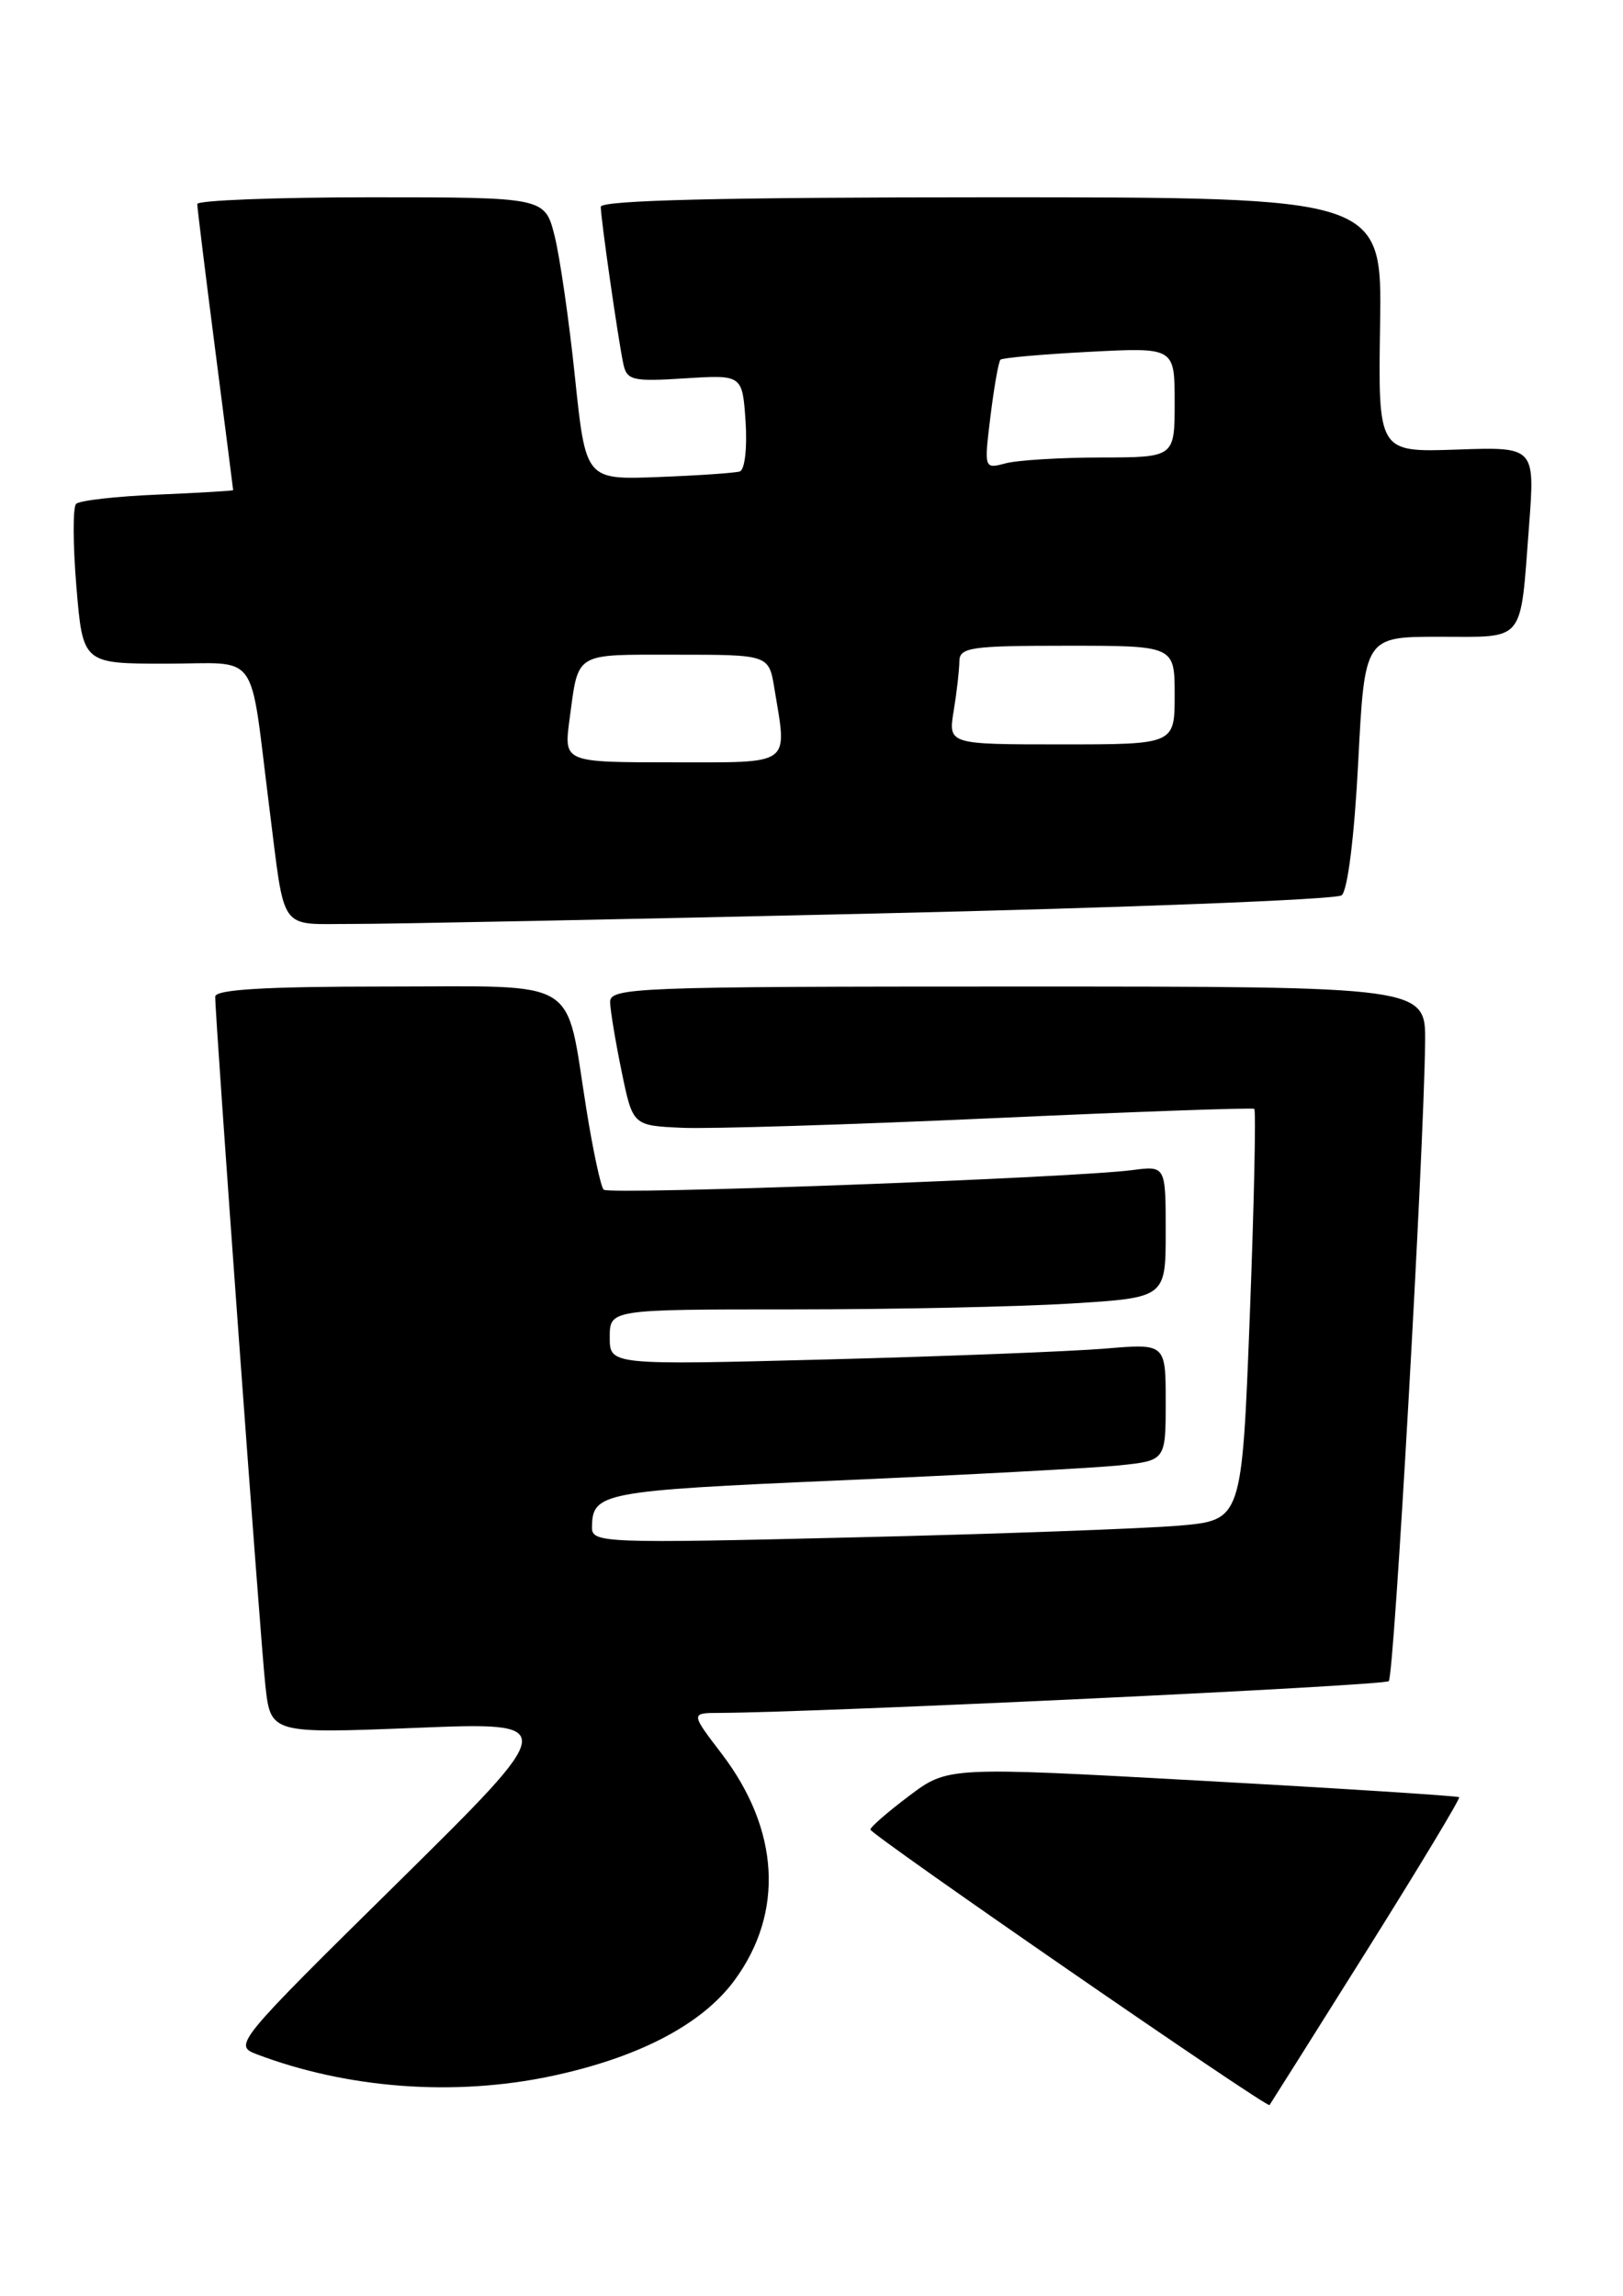 <?xml version="1.0" encoding="UTF-8" standalone="no"?>
<!DOCTYPE svg PUBLIC "-//W3C//DTD SVG 1.1//EN" "http://www.w3.org/Graphics/SVG/1.1/DTD/svg11.dtd" >
<svg xmlns="http://www.w3.org/2000/svg" xmlns:xlink="http://www.w3.org/1999/xlink" version="1.1" viewBox="0 0 181 256">
 <g >
 <path fill="currentColor"
d=" M 152.37 217.58 C 158.21 208.27 162.87 200.54 162.73 200.39 C 162.58 200.25 149.69 199.42 134.09 198.56 C 105.71 196.99 105.71 196.99 101.39 200.24 C 99.01 202.03 97.06 203.72 97.07 204.00 C 97.07 204.55 141.29 235.07 141.58 234.72 C 141.67 234.60 146.53 226.89 152.37 217.58 Z  M 61.48 231.49 C 71.23 229.42 78.29 225.73 81.91 220.81 C 87.47 213.25 86.94 204.01 80.48 195.54 C 77.01 191.00 77.01 191.00 80.26 190.99 C 91.43 190.94 154.38 187.96 154.88 187.45 C 155.48 186.85 158.79 128.59 158.93 116.25 C 159.00 110.00 159.00 110.00 113.50 110.00 C 70.82 110.00 68.00 110.11 68.04 111.75 C 68.07 112.71 68.65 116.20 69.33 119.50 C 70.57 125.50 70.57 125.50 76.04 125.75 C 79.04 125.89 94.55 125.41 110.50 124.69 C 126.45 123.96 139.67 123.49 139.88 123.64 C 140.08 123.80 139.86 134.18 139.38 146.71 C 138.50 169.50 138.50 169.50 131.50 170.11 C 127.65 170.44 111.34 171.04 95.25 171.42 C 67.40 172.10 66.00 172.04 66.02 170.32 C 66.05 166.42 67.02 166.23 93.50 165.07 C 107.80 164.45 121.86 163.69 124.75 163.40 C 130.00 162.86 130.00 162.86 130.00 156.33 C 130.00 149.80 130.00 149.80 123.25 150.37 C 119.54 150.68 105.59 151.23 92.25 151.58 C 68.00 152.21 68.00 152.21 68.00 149.11 C 68.00 146.00 68.00 146.00 88.34 146.00 C 99.53 146.00 113.48 145.71 119.34 145.35 C 130.00 144.70 130.00 144.70 130.00 137.34 C 130.00 129.98 130.00 129.98 126.25 130.47 C 119.54 131.34 67.93 133.26 67.32 132.65 C 67.00 132.33 66.13 128.28 65.39 123.65 C 63.00 108.75 65.05 110.00 43.02 110.00 C 29.56 110.00 24.00 110.33 24.00 111.13 C 24.00 113.64 29.04 182.88 29.59 187.90 C 30.18 193.30 30.18 193.30 46.34 192.66 C 62.50 192.01 62.50 192.01 44.24 210.03 C 26.40 227.61 26.03 228.06 28.57 229.03 C 38.74 232.89 50.64 233.78 61.48 231.49 Z  M 97.50 101.86 C 125.55 101.22 149.01 100.30 149.62 99.83 C 150.29 99.31 151.04 93.31 151.47 84.98 C 152.19 71.00 152.19 71.00 160.53 71.00 C 170.20 71.00 169.51 71.85 170.52 58.66 C 171.19 49.82 171.19 49.82 162.44 50.13 C 153.69 50.43 153.69 50.43 153.91 36.21 C 154.13 22.00 154.13 22.00 110.57 22.00 C 80.59 22.00 67.00 22.33 67.00 23.06 C 67.00 24.37 68.92 37.76 69.51 40.55 C 69.90 42.41 70.52 42.56 76.36 42.19 C 82.79 41.78 82.79 41.78 83.15 47.02 C 83.34 49.95 83.06 52.39 82.50 52.57 C 81.95 52.74 77.86 53.02 73.41 53.19 C 65.32 53.50 65.32 53.50 64.12 42.05 C 63.47 35.76 62.44 28.67 61.85 26.30 C 60.76 22.00 60.76 22.00 41.38 22.00 C 30.72 22.00 22.00 22.34 22.00 22.75 C 22.00 23.16 22.90 30.47 24.00 39.00 C 25.10 47.53 26.00 54.57 26.00 54.65 C 26.00 54.73 22.21 54.95 17.58 55.15 C 12.95 55.34 8.86 55.81 8.49 56.18 C 8.11 56.55 8.13 60.71 8.52 65.43 C 9.24 74.00 9.24 74.00 18.53 74.00 C 29.11 74.00 27.77 72.13 30.03 90.00 C 31.83 104.20 30.98 103.00 39.27 103.02 C 43.25 103.03 69.45 102.51 97.50 101.86 Z  M 63.51 80.25 C 64.54 72.62 63.91 73.00 75.34 73.00 C 85.74 73.00 85.74 73.00 86.36 76.75 C 87.80 85.50 88.49 85.00 74.94 85.00 C 62.88 85.00 62.88 85.00 63.51 80.25 Z  M 106.36 79.25 C 106.70 77.19 106.98 74.71 106.99 73.75 C 107.00 72.18 108.24 72.00 119.00 72.00 C 131.00 72.00 131.00 72.00 131.00 77.50 C 131.00 83.00 131.00 83.00 118.37 83.00 C 105.74 83.00 105.74 83.00 106.36 79.25 Z  M 110.46 46.40 C 110.86 43.16 111.36 40.33 111.57 40.11 C 111.77 39.90 116.23 39.50 121.47 39.23 C 131.00 38.73 131.00 38.73 131.00 44.86 C 131.00 51.00 131.00 51.00 122.75 51.01 C 118.21 51.02 113.43 51.31 112.12 51.67 C 109.75 52.30 109.74 52.27 110.46 46.40 Z "/>
</g>
</svg>
